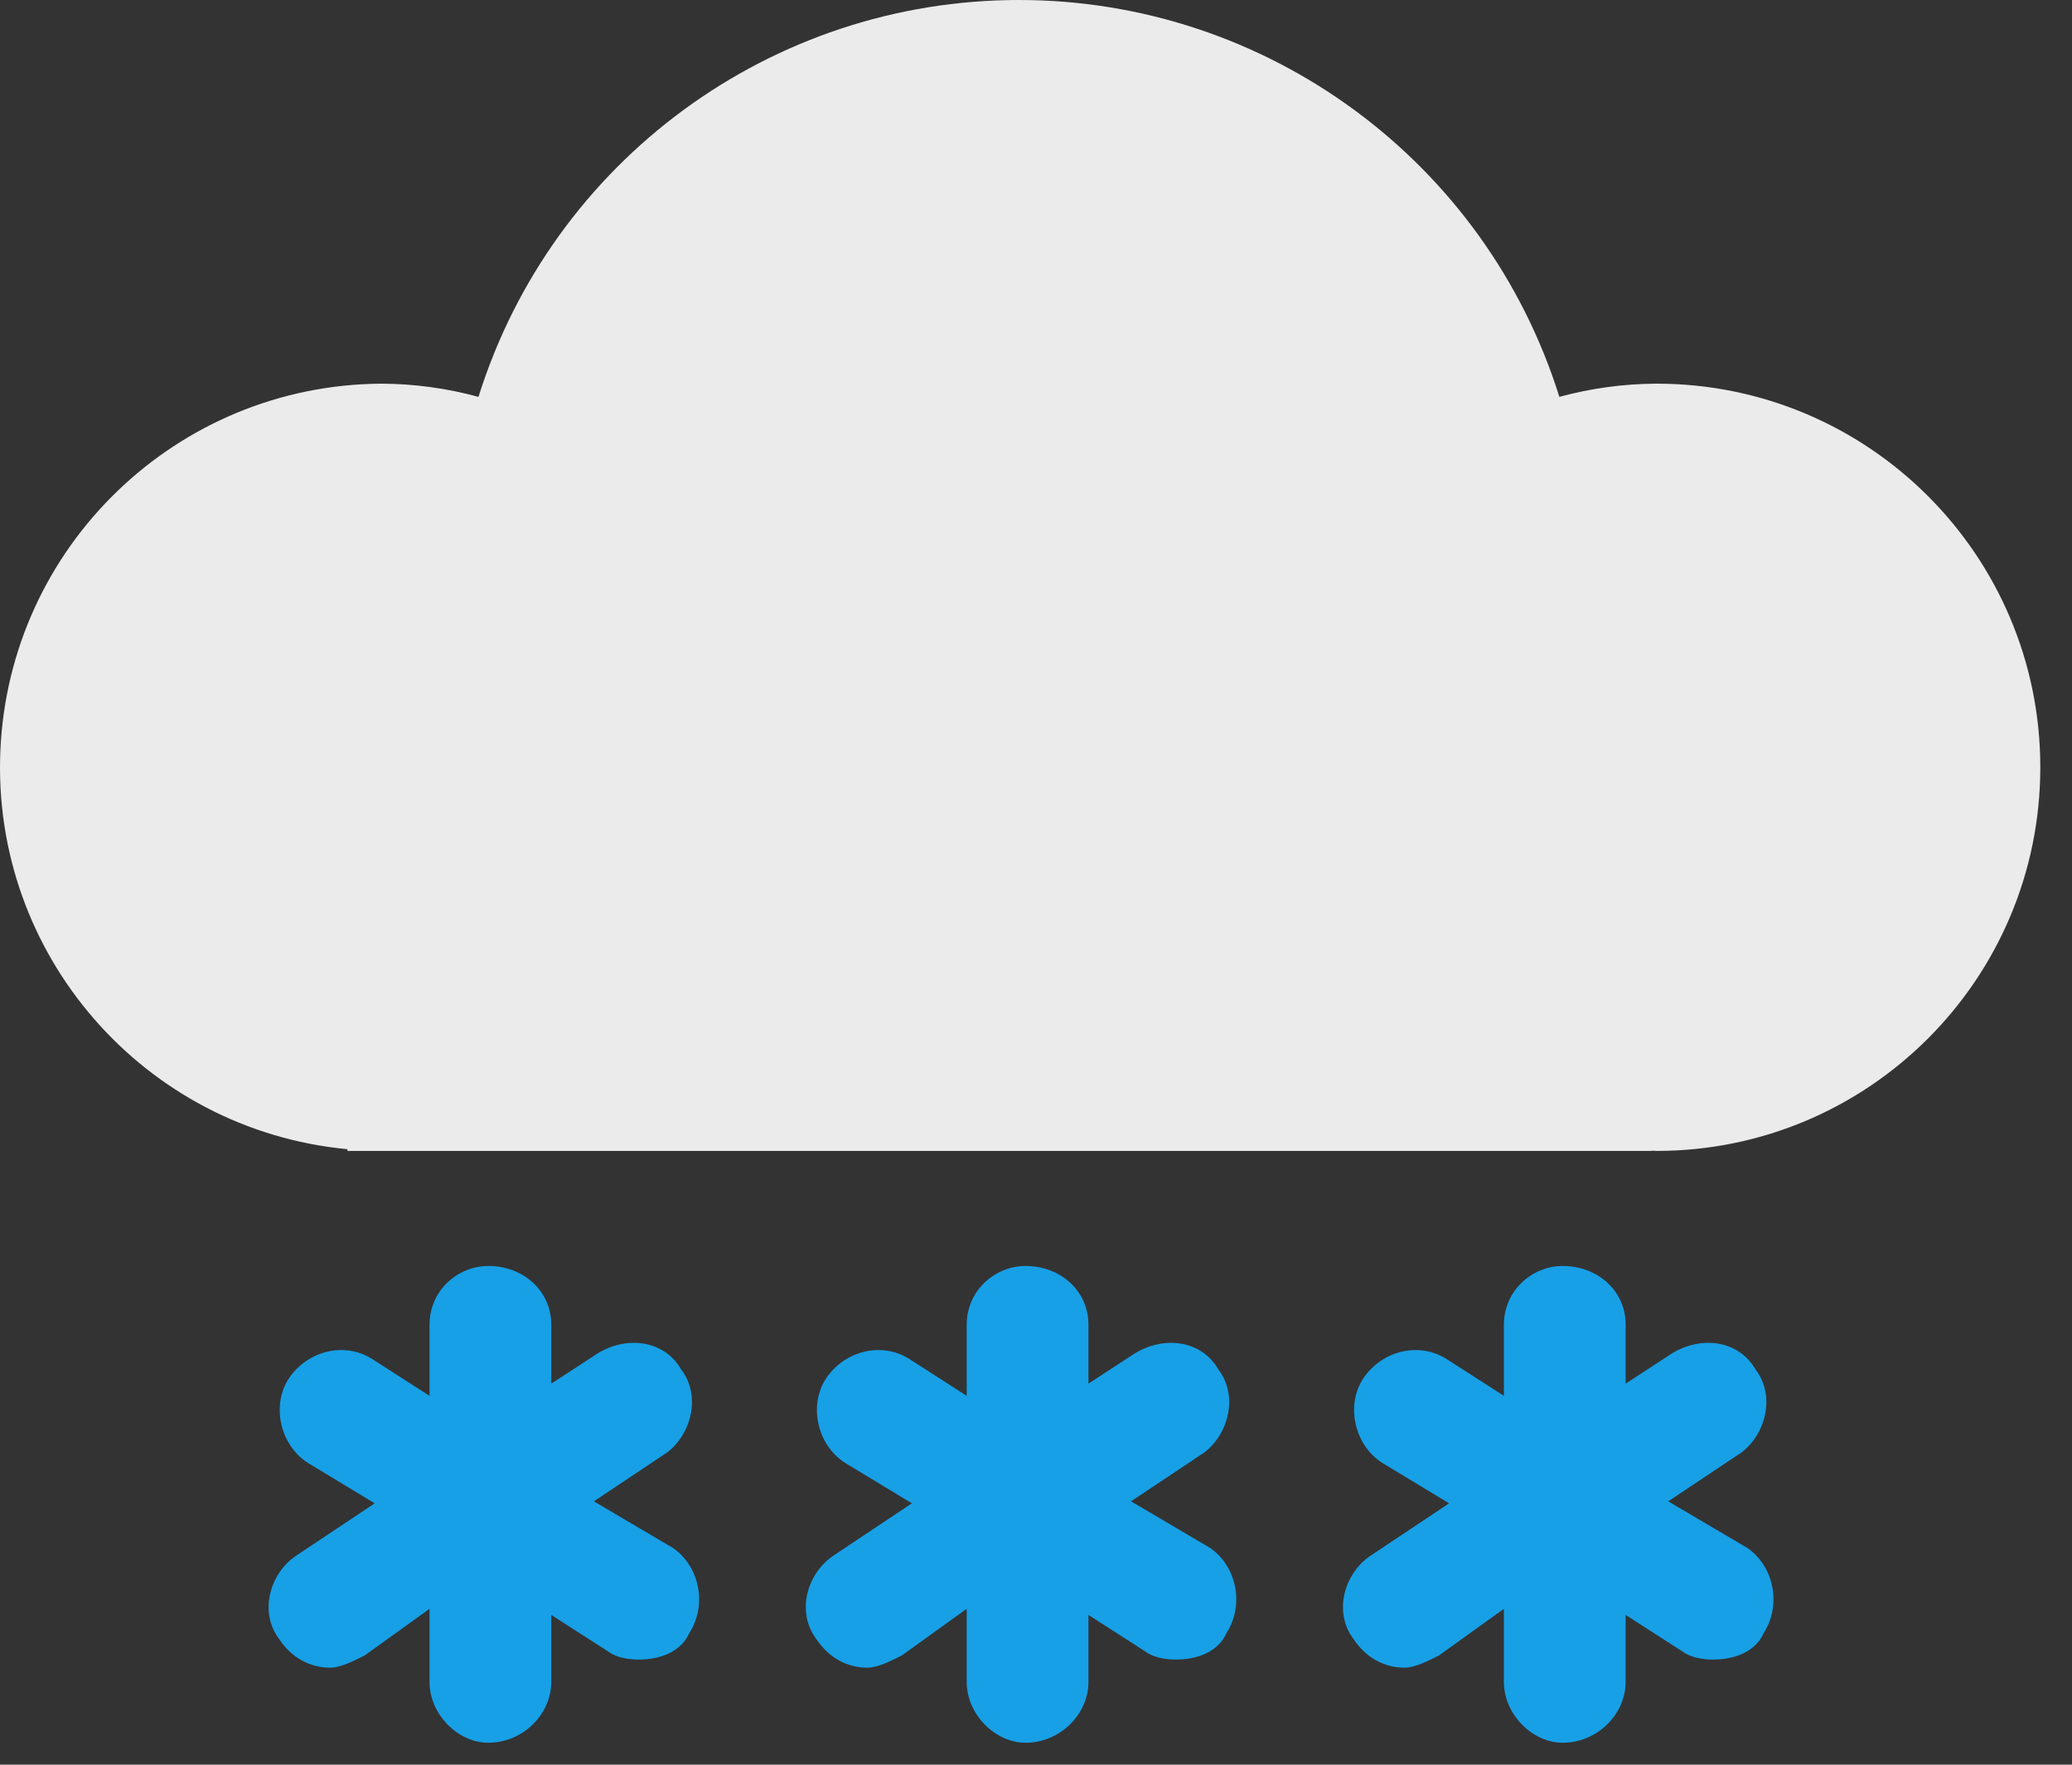 <?xml version="1.0" encoding="UTF-8"?>
<svg width="54px" height="46px" viewBox="0 0 54 46" version="1.1" xmlns="http://www.w3.org/2000/svg" xmlns:xlink="http://www.w3.org/1999/xlink">
    <rect x="0" y="0" width="54" height="46" fill="#333333" stroke="none"/>
    <!-- Generator: Sketch 63 (92445) - https://sketch.com -->
    <title>天气icon_大雪</title>
    <desc>Created with Sketch.</desc>
    <g id="页面-1" stroke="none" stroke-width="1" fill="none" fill-rule="evenodd">
        <g id="天气icon_大雪" transform="translate(-5, -12)" fill-rule="nonzero">
            <rect id="矩形" fill="#000000" opacity="0" x="0" y="0" width="64" height="64"></rect>
            <path d="M50.54,52.351 L48.477,51.135 L50.381,49.865 C51.016,49.389 51.28,48.385 50.752,47.697 C50.328,46.957 49.376,46.798 48.583,47.274 L47.367,48.067 L47.367,46.534 C47.367,45.635 46.626,45 45.727,45 C44.934,45 44.194,45.635 44.194,46.534 L44.194,48.385 L42.713,47.433 C41.972,46.957 41.02,47.221 40.544,47.909 C40.069,48.596 40.28,49.654 41.02,50.13 L42.766,51.187 L40.703,52.562 C40.016,53.038 39.751,54.043 40.28,54.731 C40.597,55.207 41.073,55.471 41.602,55.471 C41.867,55.471 42.184,55.312 42.501,55.154 L44.194,53.937 L44.194,55.841 C44.194,56.687 44.934,57.428 45.727,57.428 C46.626,57.428 47.367,56.687 47.367,55.841 L47.367,54.096 L48.848,55.048 C49.059,55.207 49.376,55.26 49.641,55.26 C50.223,55.26 50.752,55.048 50.963,54.572 C51.439,53.832 51.228,52.827 50.54,52.351 L50.54,52.351 Z M36.54,52.351 L34.477,51.135 L36.381,49.865 C37.016,49.389 37.28,48.385 36.752,47.697 C36.328,46.957 35.376,46.798 34.583,47.274 L33.367,48.067 L33.367,46.534 C33.367,45.635 32.626,45 31.727,45 C30.934,45 30.194,45.635 30.194,46.534 L30.194,48.385 L28.713,47.433 C27.972,46.957 27.02,47.221 26.544,47.909 C26.069,48.596 26.28,49.654 27.02,50.13 L28.766,51.187 L26.703,52.562 C26.016,53.038 25.751,54.043 26.28,54.731 C26.597,55.207 27.073,55.471 27.602,55.471 C27.867,55.471 28.184,55.312 28.501,55.154 L30.194,53.937 L30.194,55.841 C30.194,56.687 30.934,57.428 31.727,57.428 C32.626,57.428 33.367,56.687 33.367,55.841 L33.367,54.096 L34.848,55.048 C35.059,55.207 35.376,55.26 35.641,55.26 C36.223,55.26 36.752,55.048 36.963,54.572 C37.439,53.832 37.228,52.827 36.54,52.351 L36.54,52.351 Z M22.54,52.351 L20.477,51.135 L22.381,49.865 C23.016,49.389 23.28,48.385 22.752,47.697 C22.328,46.957 21.376,46.798 20.583,47.274 L19.367,48.067 L19.367,46.534 C19.367,45.635 18.626,45 17.727,45 C16.934,45 16.194,45.635 16.194,46.534 L16.194,48.385 L14.713,47.433 C13.972,46.957 13.02,47.221 12.544,47.909 C12.069,48.596 12.28,49.654 13.02,50.13 L14.766,51.187 L12.703,52.562 C12.016,53.038 11.751,54.043 12.28,54.731 C12.597,55.207 13.073,55.471 13.602,55.471 C13.867,55.471 14.184,55.312 14.501,55.154 L16.194,53.937 L16.194,55.841 C16.194,56.687 16.934,57.428 17.727,57.428 C18.626,57.428 19.367,56.687 19.367,55.841 L19.367,54.096 L20.848,55.048 C21.059,55.207 21.376,55.26 21.641,55.26 C22.223,55.26 22.752,55.048 22.963,54.572 C23.439,53.832 23.228,52.827 22.54,52.351 L22.54,52.351 Z" id="形状" fill="#17A0E6"></path>
            <path d="M48.174,42.001 C48.134,42.001 48.095,41.995 48.055,41.994 L48.055,42.001 L14.055,42.001 L14.055,41.956 C8.752,41.453 4.775,36.881 5.01,31.56 C5.245,26.239 9.609,22.035 14.936,22.001 C15.792,22.004 16.644,22.12 17.47,22.345 C19.4,16.189 25.104,12 31.555,12 C38.006,12 43.71,16.189 45.64,22.345 C46.466,22.12 47.318,22.004 48.174,22.001 C53.697,22.001 58.174,26.478 58.174,32.001 C58.174,37.524 53.697,42.001 48.174,42.001 Z" id="路径" fill-opacity="0.9" fill="#FFFFFF"></path>
        </g>
    </g>
</svg>